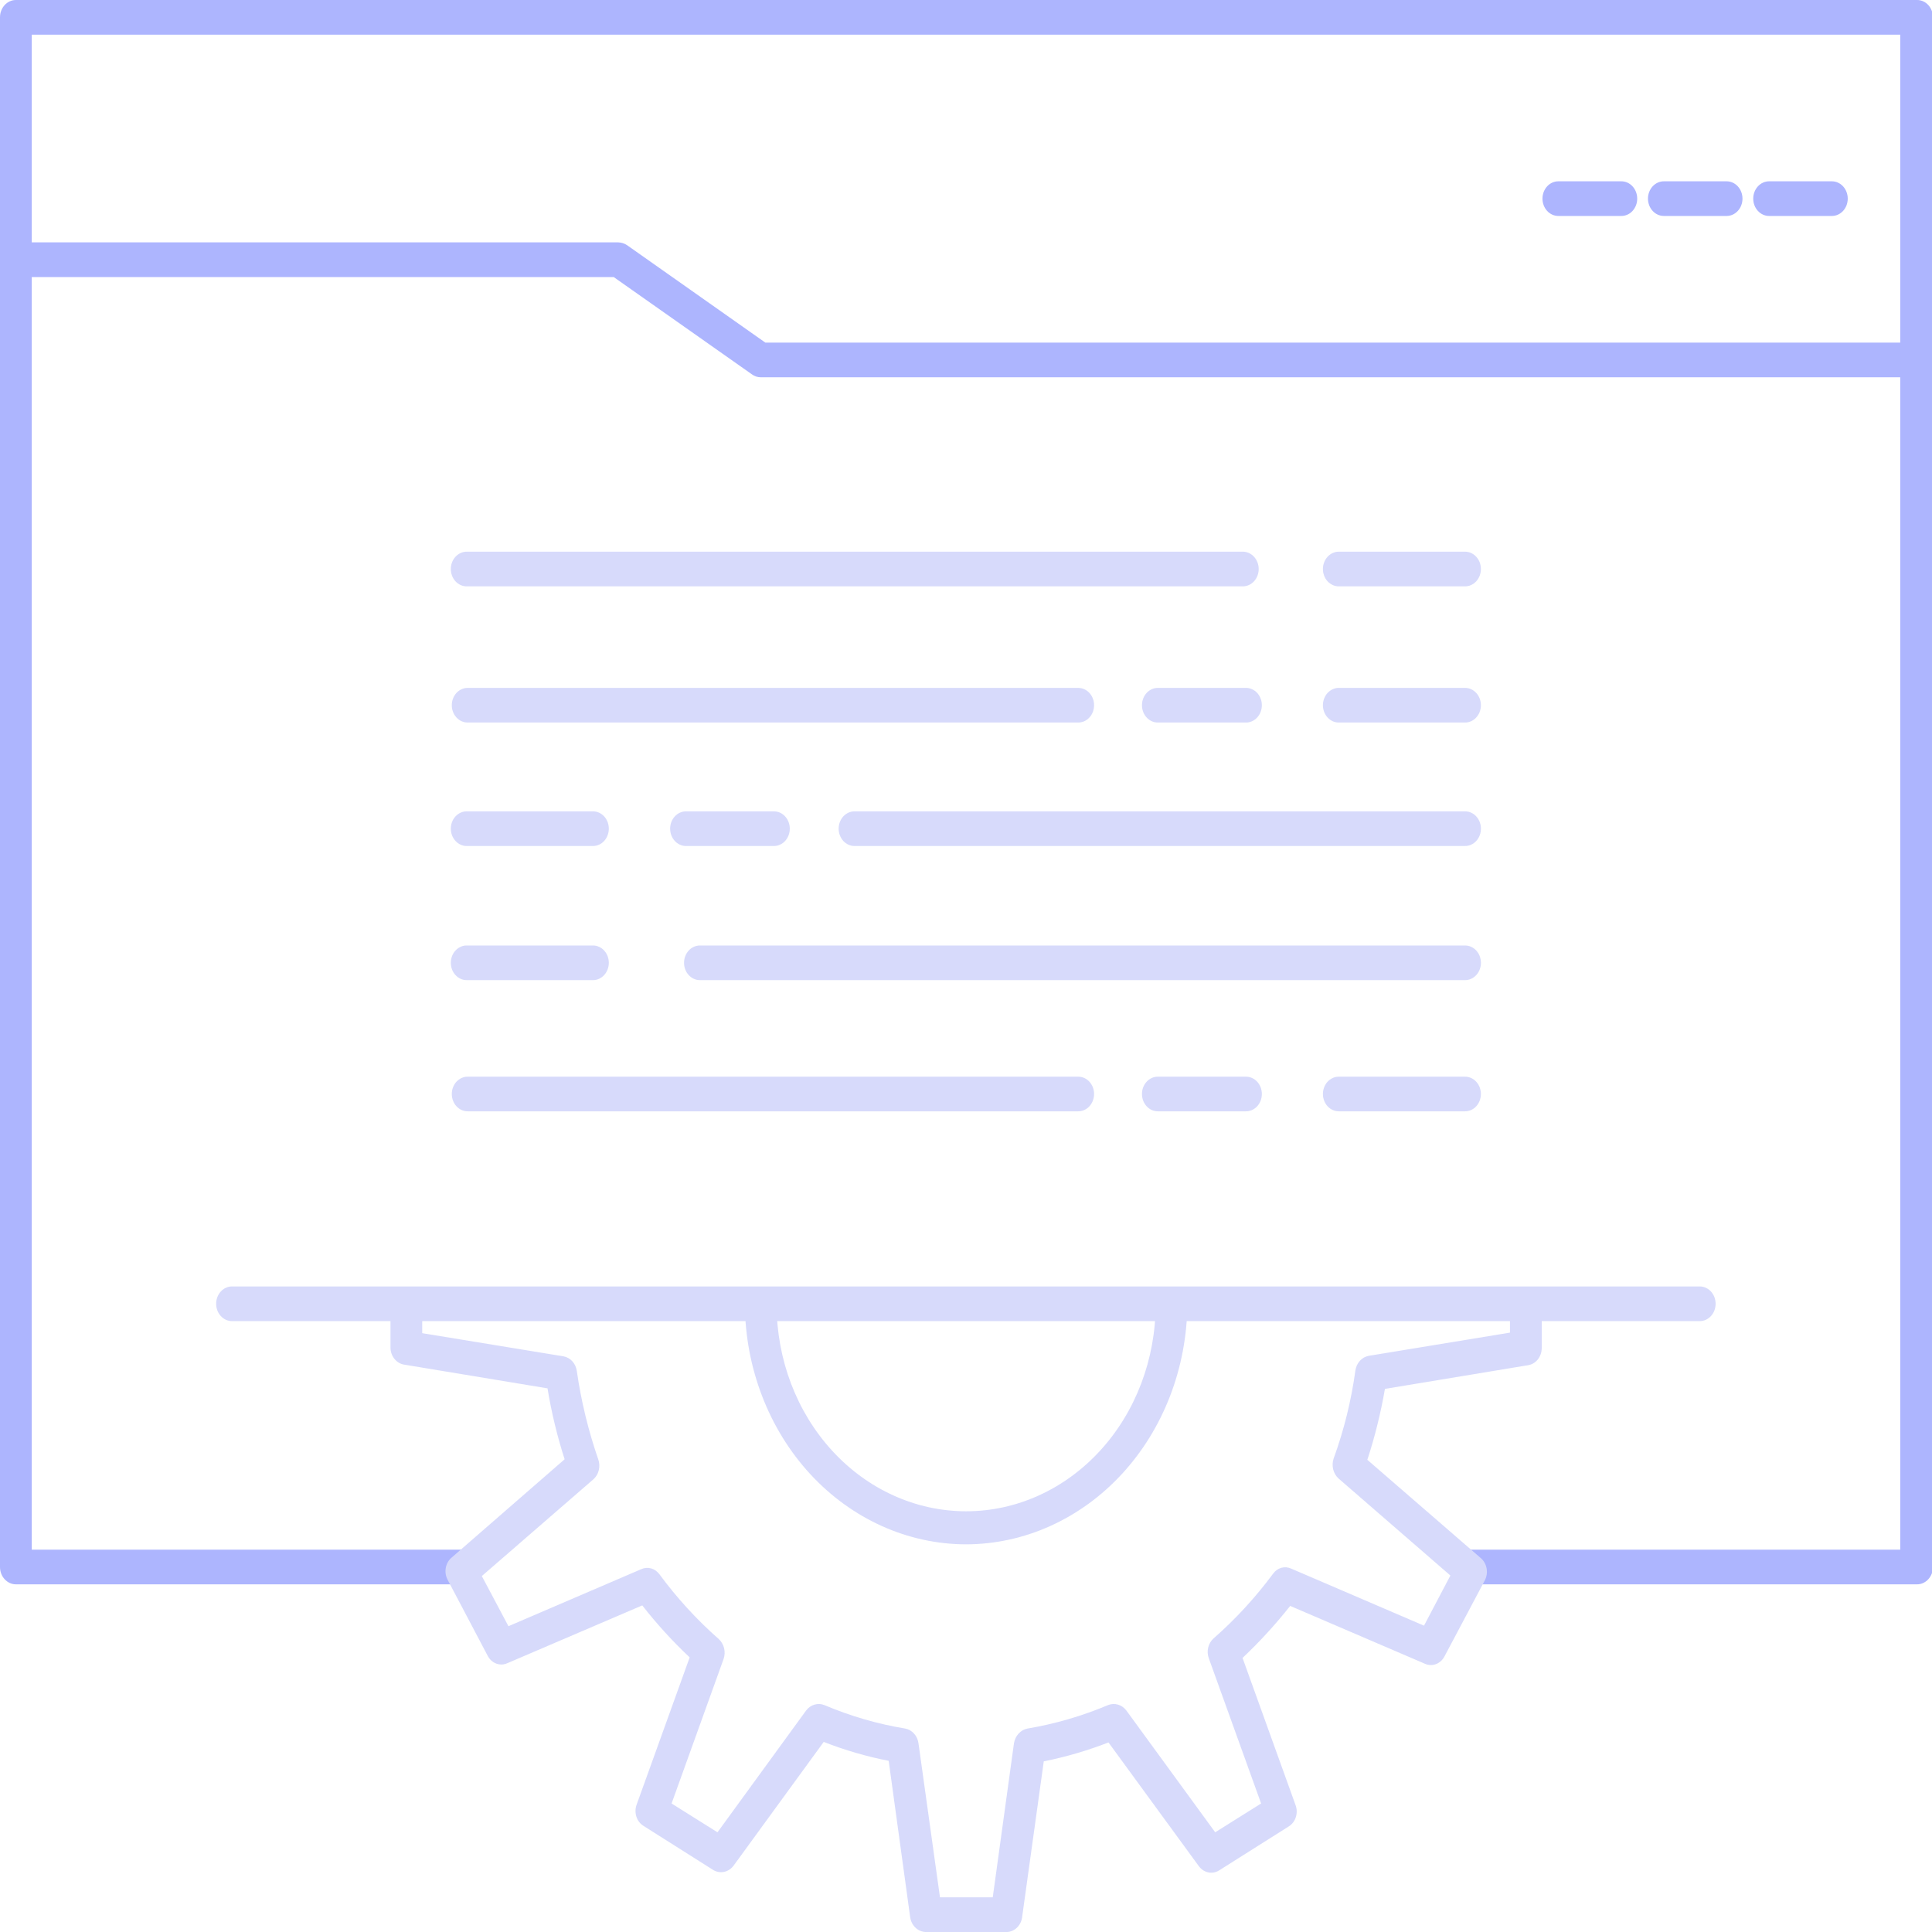 <svg width="64" height="64" viewBox="0 0 64 64" fill="none" xmlns="http://www.w3.org/2000/svg">
<g opacity="0.45" clip-path="url(#clip0_168_31296)">
<path d="M63.507 52.483H48.726C48.587 52.483 48.453 52.422 48.354 52.314C48.256 52.207 48.2 52.061 48.2 51.908C48.2 51.756 48.256 51.61 48.354 51.502C48.453 51.395 48.587 51.334 48.726 51.334H62.948V1.148H1.052V51.334H15.266C15.405 51.334 15.539 51.395 15.638 51.502C15.736 51.61 15.792 51.756 15.792 51.908C15.792 52.061 15.736 52.207 15.638 52.314C15.539 52.422 15.405 52.483 15.266 52.483H0.526C0.386 52.483 0.253 52.422 0.154 52.314C0.055 52.207 0 52.061 0 51.908V0.574C0 0.422 0.055 0.276 0.154 0.168C0.253 0.061 0.386 0 0.526 0H63.507C63.646 0 63.78 0.061 63.878 0.168C63.977 0.276 64.032 0.422 64.032 0.574V51.908C64.032 52.061 63.977 52.207 63.878 52.314C63.78 52.422 63.646 52.483 63.507 52.483Z" fill="#495BFD"/>
<path d="M63.045 12.498H25.2C25.097 12.498 24.995 12.464 24.909 12.401L20.33 9.178H1.068C0.928 9.178 0.795 9.117 0.696 9.009C0.597 8.902 0.542 8.756 0.542 8.603C0.542 8.451 0.597 8.305 0.696 8.197C0.795 8.09 0.928 8.029 1.068 8.029H20.484C20.584 8.033 20.681 8.063 20.767 8.118L25.354 11.35H63.045C63.185 11.35 63.319 11.411 63.417 11.518C63.516 11.626 63.571 11.772 63.571 11.924C63.571 12.077 63.516 12.223 63.417 12.33C63.319 12.438 63.185 12.498 63.045 12.498Z" fill="#495BFD"/>
<path d="M53.709 7.154H51.622C51.483 7.154 51.349 7.094 51.25 6.986C51.152 6.878 51.096 6.732 51.096 6.58C51.096 6.428 51.152 6.282 51.25 6.174C51.349 6.066 51.483 6.006 51.622 6.006H53.709C53.849 6.006 53.983 6.066 54.081 6.174C54.18 6.282 54.235 6.428 54.235 6.58C54.235 6.732 54.18 6.878 54.081 6.986C53.983 7.094 53.849 7.154 53.709 7.154Z" fill="#495BFD"/>
<path d="M57.196 7.154H55.117C54.978 7.154 54.844 7.094 54.745 6.986C54.647 6.878 54.591 6.732 54.591 6.58C54.591 6.428 54.647 6.282 54.745 6.174C54.844 6.066 54.978 6.006 55.117 6.006H57.196C57.336 6.006 57.469 6.066 57.568 6.174C57.667 6.282 57.722 6.428 57.722 6.58C57.722 6.732 57.667 6.878 57.568 6.986C57.469 7.094 57.336 7.154 57.196 7.154Z" fill="#495BFD"/>
<path d="M60.683 7.154H58.604C58.465 7.154 58.331 7.094 58.232 6.986C58.133 6.878 58.078 6.732 58.078 6.58C58.078 6.428 58.133 6.282 58.232 6.174C58.331 6.066 58.465 6.006 58.604 6.006H60.683C60.823 6.006 60.956 6.066 61.055 6.174C61.154 6.282 61.209 6.428 61.209 6.58C61.209 6.732 61.154 6.878 61.055 6.986C60.956 7.094 60.823 7.154 60.683 7.154Z" fill="#495BFD"/>
<path d="M33.33 64.001H30.677C30.551 64 30.429 63.952 30.333 63.863C30.236 63.774 30.172 63.65 30.151 63.515L29.439 58.33C28.707 58.187 27.987 57.977 27.287 57.703L24.302 61.801C24.223 61.909 24.11 61.982 23.986 62.008C23.861 62.034 23.733 62.011 23.622 61.943L21.317 60.485C21.207 60.418 21.123 60.309 21.081 60.179C21.039 60.048 21.043 59.906 21.09 59.779L22.846 54.903C22.283 54.374 21.758 53.798 21.276 53.181L16.803 55.097C16.686 55.149 16.555 55.153 16.436 55.107C16.317 55.062 16.217 54.97 16.155 54.85L14.829 52.333C14.765 52.214 14.743 52.075 14.767 51.94C14.79 51.805 14.858 51.684 14.958 51.6L18.704 48.34C18.457 47.575 18.268 46.79 18.137 45.991L13.389 45.205C13.264 45.186 13.149 45.118 13.066 45.014C12.982 44.911 12.936 44.778 12.935 44.64V43.209C12.935 43.057 12.991 42.911 13.09 42.803C13.188 42.695 13.322 42.635 13.461 42.635C13.601 42.635 13.735 42.695 13.833 42.803C13.932 42.911 13.987 43.057 13.987 43.209V44.163L18.671 44.931C18.782 44.952 18.883 45.01 18.962 45.097C19.04 45.184 19.091 45.296 19.108 45.417C19.252 46.419 19.491 47.401 19.82 48.349C19.859 48.463 19.864 48.587 19.835 48.704C19.806 48.822 19.744 48.926 19.658 49.003L15.961 52.209L16.843 53.87L21.244 51.98C21.347 51.934 21.461 51.925 21.569 51.955C21.677 51.985 21.773 52.053 21.843 52.147C22.425 52.938 23.084 53.657 23.808 54.294C23.895 54.372 23.957 54.478 23.986 54.597C24.015 54.715 24.01 54.841 23.97 54.956L22.247 59.743L23.768 60.697L26.705 56.661C26.777 56.566 26.874 56.498 26.982 56.467C27.091 56.435 27.206 56.441 27.311 56.484C28.175 56.85 29.073 57.111 29.989 57.261C30.099 57.282 30.201 57.34 30.279 57.427C30.358 57.514 30.409 57.626 30.426 57.747L31.138 62.852H32.886L33.589 57.747C33.609 57.626 33.662 57.515 33.742 57.428C33.821 57.341 33.923 57.283 34.034 57.261C34.947 57.107 35.842 56.847 36.704 56.484C36.809 56.441 36.924 56.435 37.033 56.467C37.142 56.498 37.239 56.566 37.311 56.661L40.255 60.697L41.776 59.743L40.045 54.938C40.002 54.825 39.994 54.699 40.022 54.58C40.05 54.46 40.112 54.354 40.199 54.276C40.926 53.64 41.587 52.92 42.173 52.13C42.242 52.034 42.338 51.966 42.446 51.935C42.554 51.905 42.669 51.914 42.772 51.962L47.172 53.852L48.046 52.191L44.341 48.977C44.254 48.898 44.192 48.792 44.163 48.673C44.134 48.555 44.14 48.429 44.179 48.314C44.52 47.376 44.762 46.398 44.899 45.399C44.917 45.277 44.969 45.165 45.049 45.077C45.129 44.99 45.232 44.933 45.344 44.913L50.02 44.145V43.209C50.02 43.057 50.075 42.911 50.174 42.803C50.273 42.695 50.407 42.635 50.546 42.635C50.685 42.635 50.819 42.695 50.918 42.803C51.016 42.911 51.072 43.057 51.072 43.209V44.657C51.071 44.794 51.026 44.926 50.945 45.03C50.863 45.133 50.751 45.202 50.627 45.223L45.878 46.009C45.74 46.807 45.545 47.593 45.295 48.358L49.057 51.617C49.156 51.703 49.222 51.823 49.246 51.958C49.27 52.092 49.249 52.231 49.187 52.35L47.852 54.868C47.79 54.988 47.69 55.08 47.571 55.125C47.452 55.171 47.322 55.167 47.205 55.115L42.739 53.198C42.252 53.814 41.725 54.389 41.161 54.921L42.917 59.796C42.965 59.924 42.968 60.066 42.926 60.196C42.885 60.327 42.801 60.435 42.691 60.503L40.385 61.96C40.276 62.028 40.148 62.051 40.025 62.025C39.902 61.999 39.791 61.926 39.713 61.819L36.72 57.721C36.022 57.991 35.305 58.201 34.576 58.348L33.856 63.532C33.833 63.666 33.768 63.786 33.672 63.871C33.575 63.957 33.455 64.003 33.33 64.001ZM32.004 51.158C30.069 51.156 28.213 50.319 26.84 48.831C25.468 47.342 24.689 45.321 24.674 43.209C24.674 43.057 24.73 42.911 24.828 42.803C24.927 42.695 25.061 42.635 25.2 42.635C25.339 42.635 25.473 42.695 25.572 42.803C25.67 42.911 25.726 43.057 25.726 43.209C25.726 45.027 26.387 46.77 27.565 48.055C28.742 49.341 30.339 50.063 32.004 50.063C33.669 50.063 35.265 49.341 36.443 48.055C37.62 46.77 38.282 45.027 38.282 43.209C38.282 43.057 38.337 42.911 38.435 42.803C38.534 42.695 38.668 42.635 38.807 42.635C38.947 42.635 39.081 42.695 39.179 42.803C39.278 42.911 39.333 43.057 39.333 43.209C39.316 45.321 38.537 47.34 37.165 48.828C35.792 50.316 33.938 51.154 32.004 51.158Z" fill="#A6AEF6"/>
<path d="M56.306 43.764H7.686C7.546 43.764 7.412 43.703 7.314 43.595C7.215 43.488 7.16 43.342 7.16 43.189C7.16 43.037 7.215 42.891 7.314 42.783C7.412 42.676 7.546 42.615 7.686 42.615H56.306C56.446 42.615 56.58 42.676 56.678 42.783C56.777 42.891 56.832 43.037 56.832 43.189C56.832 43.342 56.777 43.488 56.678 43.595C56.58 43.703 56.446 43.764 56.306 43.764Z" fill="#A6AEF6"/>
<path d="M41.17 19.424H15.46C15.32 19.424 15.187 19.363 15.088 19.256C14.989 19.148 14.934 19.002 14.934 18.849C14.934 18.697 14.989 18.551 15.088 18.444C15.187 18.336 15.32 18.275 15.46 18.275H41.17C41.309 18.275 41.443 18.336 41.542 18.444C41.64 18.551 41.696 18.697 41.696 18.849C41.696 19.002 41.64 19.148 41.542 19.256C41.443 19.363 41.309 19.424 41.17 19.424Z" fill="#A6AEF6"/>
<path d="M48.532 19.424H44.349C44.21 19.424 44.076 19.363 43.977 19.256C43.879 19.148 43.823 19.002 43.823 18.849C43.823 18.697 43.879 18.551 43.977 18.444C44.076 18.336 44.21 18.275 44.349 18.275H48.532C48.671 18.275 48.805 18.336 48.903 18.444C49.002 18.551 49.057 18.697 49.057 18.849C49.057 19.002 49.002 19.148 48.903 19.256C48.805 19.363 48.671 19.424 48.532 19.424Z" fill="#A6AEF6"/>
<path d="M35.717 23.935H15.492C15.353 23.935 15.219 23.875 15.12 23.767C15.022 23.66 14.966 23.514 14.966 23.361C14.966 23.209 15.022 23.063 15.12 22.955C15.219 22.848 15.353 22.787 15.492 22.787H35.717C35.857 22.787 35.99 22.848 36.089 22.955C36.188 23.063 36.243 23.209 36.243 23.361C36.243 23.514 36.188 23.66 36.089 23.767C35.99 23.875 35.857 23.935 35.717 23.935Z" fill="#A6AEF6"/>
<path d="M48.532 23.935H44.349C44.21 23.935 44.076 23.875 43.977 23.767C43.879 23.66 43.823 23.514 43.823 23.361C43.823 23.209 43.879 23.063 43.977 22.955C44.076 22.848 44.21 22.787 44.349 22.787H48.532C48.671 22.787 48.805 22.848 48.903 22.955C49.002 23.063 49.057 23.209 49.057 23.361C49.057 23.514 49.002 23.66 48.903 23.767C48.805 23.875 48.671 23.935 48.532 23.935Z" fill="#A6AEF6"/>
<path d="M41.275 23.935H38.355C38.215 23.935 38.081 23.875 37.983 23.767C37.884 23.66 37.829 23.514 37.829 23.361C37.829 23.209 37.884 23.063 37.983 22.955C38.081 22.848 38.215 22.787 38.355 22.787H41.275C41.414 22.787 41.548 22.848 41.647 22.955C41.745 23.063 41.801 23.209 41.801 23.361C41.801 23.514 41.745 23.66 41.647 23.767C41.548 23.875 41.414 23.935 41.275 23.935Z" fill="#A6AEF6"/>
<path d="M48.532 28.025H28.307C28.168 28.025 28.034 27.965 27.935 27.857C27.837 27.749 27.781 27.603 27.781 27.451C27.781 27.299 27.837 27.153 27.935 27.045C28.034 26.937 28.168 26.877 28.307 26.877H48.532C48.672 26.877 48.805 26.937 48.904 27.045C49.002 27.153 49.058 27.299 49.058 27.451C49.058 27.603 49.002 27.749 48.904 27.857C48.805 27.965 48.672 28.025 48.532 28.025Z" fill="#A6AEF6"/>
<path d="M19.642 28.025H15.46C15.32 28.025 15.187 27.965 15.088 27.857C14.989 27.749 14.934 27.603 14.934 27.451C14.934 27.299 14.989 27.153 15.088 27.045C15.187 26.937 15.32 26.877 15.46 26.877H19.642C19.782 26.877 19.916 26.937 20.014 27.045C20.113 27.153 20.168 27.299 20.168 27.451C20.168 27.603 20.113 27.749 20.014 27.857C19.916 27.965 19.782 28.025 19.642 28.025Z" fill="#A6AEF6"/>
<path d="M25.637 28.025H22.725C22.585 28.025 22.451 27.965 22.353 27.857C22.254 27.749 22.199 27.603 22.199 27.451C22.199 27.299 22.254 27.153 22.353 27.045C22.451 26.937 22.585 26.877 22.725 26.877H25.637C25.776 26.877 25.91 26.937 26.009 27.045C26.107 27.153 26.163 27.299 26.163 27.451C26.163 27.603 26.107 27.749 26.009 27.857C25.91 27.965 25.776 28.025 25.637 28.025Z" fill="#A6AEF6"/>
<path d="M48.532 32.468H23.186C23.047 32.468 22.913 32.408 22.814 32.3C22.715 32.193 22.66 32.047 22.66 31.894C22.66 31.742 22.715 31.596 22.814 31.488C22.913 31.381 23.047 31.32 23.186 31.32H48.532C48.671 31.32 48.805 31.381 48.904 31.488C49.002 31.596 49.058 31.742 49.058 31.894C49.058 32.047 49.002 32.193 48.904 32.3C48.805 32.408 48.671 32.468 48.532 32.468Z" fill="#A6AEF6"/>
<path d="M19.642 32.468H15.46C15.32 32.468 15.187 32.408 15.088 32.3C14.989 32.193 14.934 32.047 14.934 31.894C14.934 31.742 14.989 31.596 15.088 31.488C15.187 31.381 15.32 31.32 15.46 31.32H19.642C19.782 31.32 19.916 31.381 20.014 31.488C20.113 31.596 20.168 31.742 20.168 31.894C20.168 32.047 20.113 32.193 20.014 32.3C19.916 32.408 19.782 32.468 19.642 32.468Z" fill="#A6AEF6"/>
<path d="M35.717 36.814H15.492C15.353 36.814 15.219 36.754 15.12 36.646C15.022 36.538 14.966 36.392 14.966 36.24C14.966 36.088 15.022 35.942 15.12 35.834C15.219 35.727 15.353 35.666 15.492 35.666H35.717C35.857 35.666 35.99 35.727 36.089 35.834C36.188 35.942 36.243 36.088 36.243 36.24C36.243 36.392 36.188 36.538 36.089 36.646C35.99 36.754 35.857 36.814 35.717 36.814Z" fill="#A6AEF6"/>
<path d="M48.532 36.814H44.349C44.21 36.814 44.076 36.754 43.977 36.646C43.879 36.538 43.823 36.392 43.823 36.24C43.823 36.088 43.879 35.942 43.977 35.834C44.076 35.727 44.21 35.666 44.349 35.666H48.532C48.671 35.666 48.805 35.727 48.903 35.834C49.002 35.942 49.057 36.088 49.057 36.24C49.057 36.392 49.002 36.538 48.903 36.646C48.805 36.754 48.671 36.814 48.532 36.814Z" fill="#A6AEF6"/>
<path d="M41.275 36.814H38.355C38.215 36.814 38.081 36.754 37.983 36.646C37.884 36.538 37.829 36.392 37.829 36.24C37.829 36.088 37.884 35.942 37.983 35.834C38.081 35.727 38.215 35.666 38.355 35.666H41.275C41.414 35.666 41.548 35.727 41.647 35.834C41.745 35.942 41.801 36.088 41.801 36.24C41.801 36.392 41.745 36.538 41.647 36.646C41.548 36.754 41.414 36.814 41.275 36.814Z" fill="#A6AEF6"/>
</g>
<defs>
<clipPath id="clip0_168_31296">
<rect width="64" height="64" fill="white"/>
</clipPath>
</defs>
</svg>
